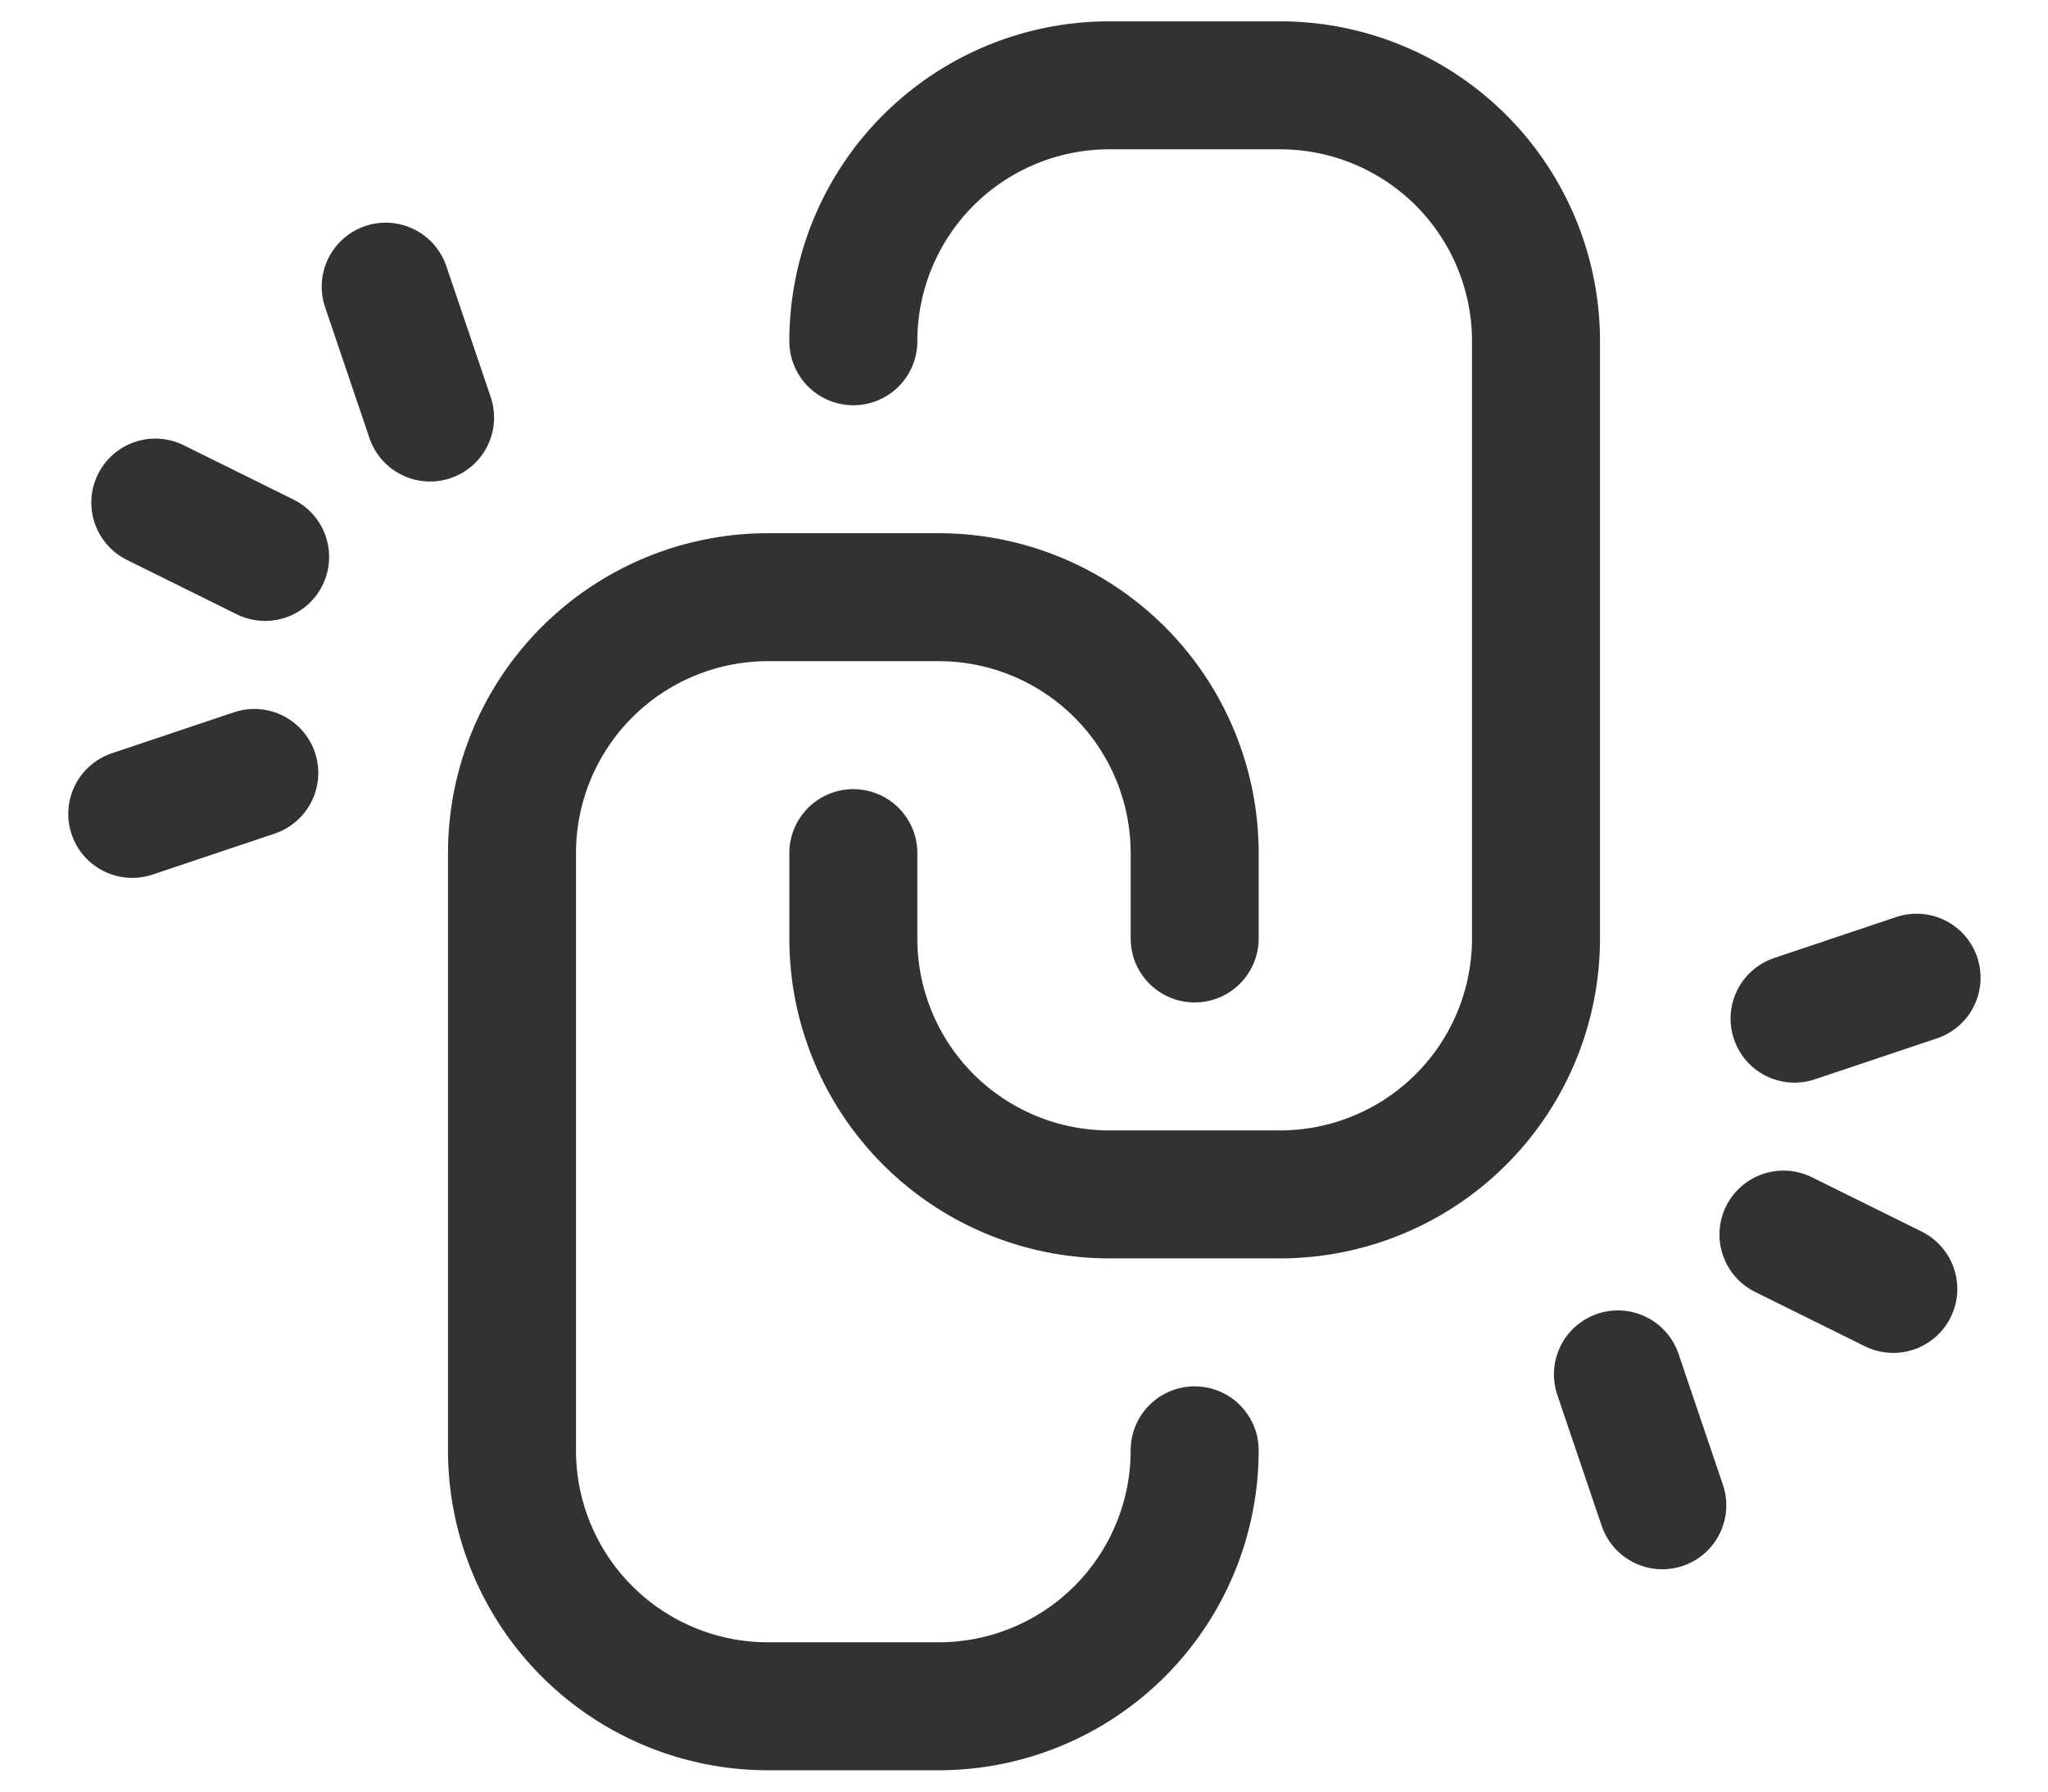 <svg xmlns="http://www.w3.org/2000/svg" width="24" height="21" viewBox="0 0 24 21"><g><g><path fill="none" stroke="#323232" stroke-linecap="round" stroke-linejoin="round" stroke-miterlimit="20" stroke-width="1.5" d="M10 10v1a3 3 0 0 0 3 3h2a3 3 0 0 0 3-3V4a3 3 0 0 0-3-3h-2a3 3 0 0 0-3 3v0"/></g><g><path fill="none" stroke="#323232" stroke-linecap="round" stroke-linejoin="round" stroke-miterlimit="20" stroke-width="1.5" d="M22.187 15.108l-1.287-.637"/></g><g><path fill="none" stroke="#323232" stroke-linecap="round" stroke-linejoin="round" stroke-miterlimit="20" stroke-width="1.5" d="M19.48 17.644l-.52-1.534"/></g><g><path fill="none" stroke="#323232" stroke-linecap="round" stroke-linejoin="round" stroke-miterlimit="20" stroke-width="1.5" d="M22.46 11.46l-1.43.48"/></g><g><path fill="none" stroke="#323232" stroke-linecap="round" stroke-linejoin="round" stroke-miterlimit="20" stroke-width="1.5" d="M14 11v0-1a3 3 0 0 0-3-3H9a3 3 0 0 0-3 3v7a3 3 0 0 0 3 3h2a3 3 0 0 0 3-3v0"/></g><g><path fill="none" stroke="#323232" stroke-linecap="round" stroke-linejoin="round" stroke-miterlimit="20" stroke-width="1.5" d="M1.82 5.891l1.287.637"/></g><g><path fill="none" stroke="#323232" stroke-linecap="round" stroke-linejoin="round" stroke-miterlimit="20" stroke-width="1.5" d="M4.52 3.36l.52 1.534"/></g><g><path fill="none" stroke="#323232" stroke-linecap="round" stroke-linejoin="round" stroke-miterlimit="20" stroke-width="1.5" d="M1.55 9.54l1.43-.48"/></g></g></svg>